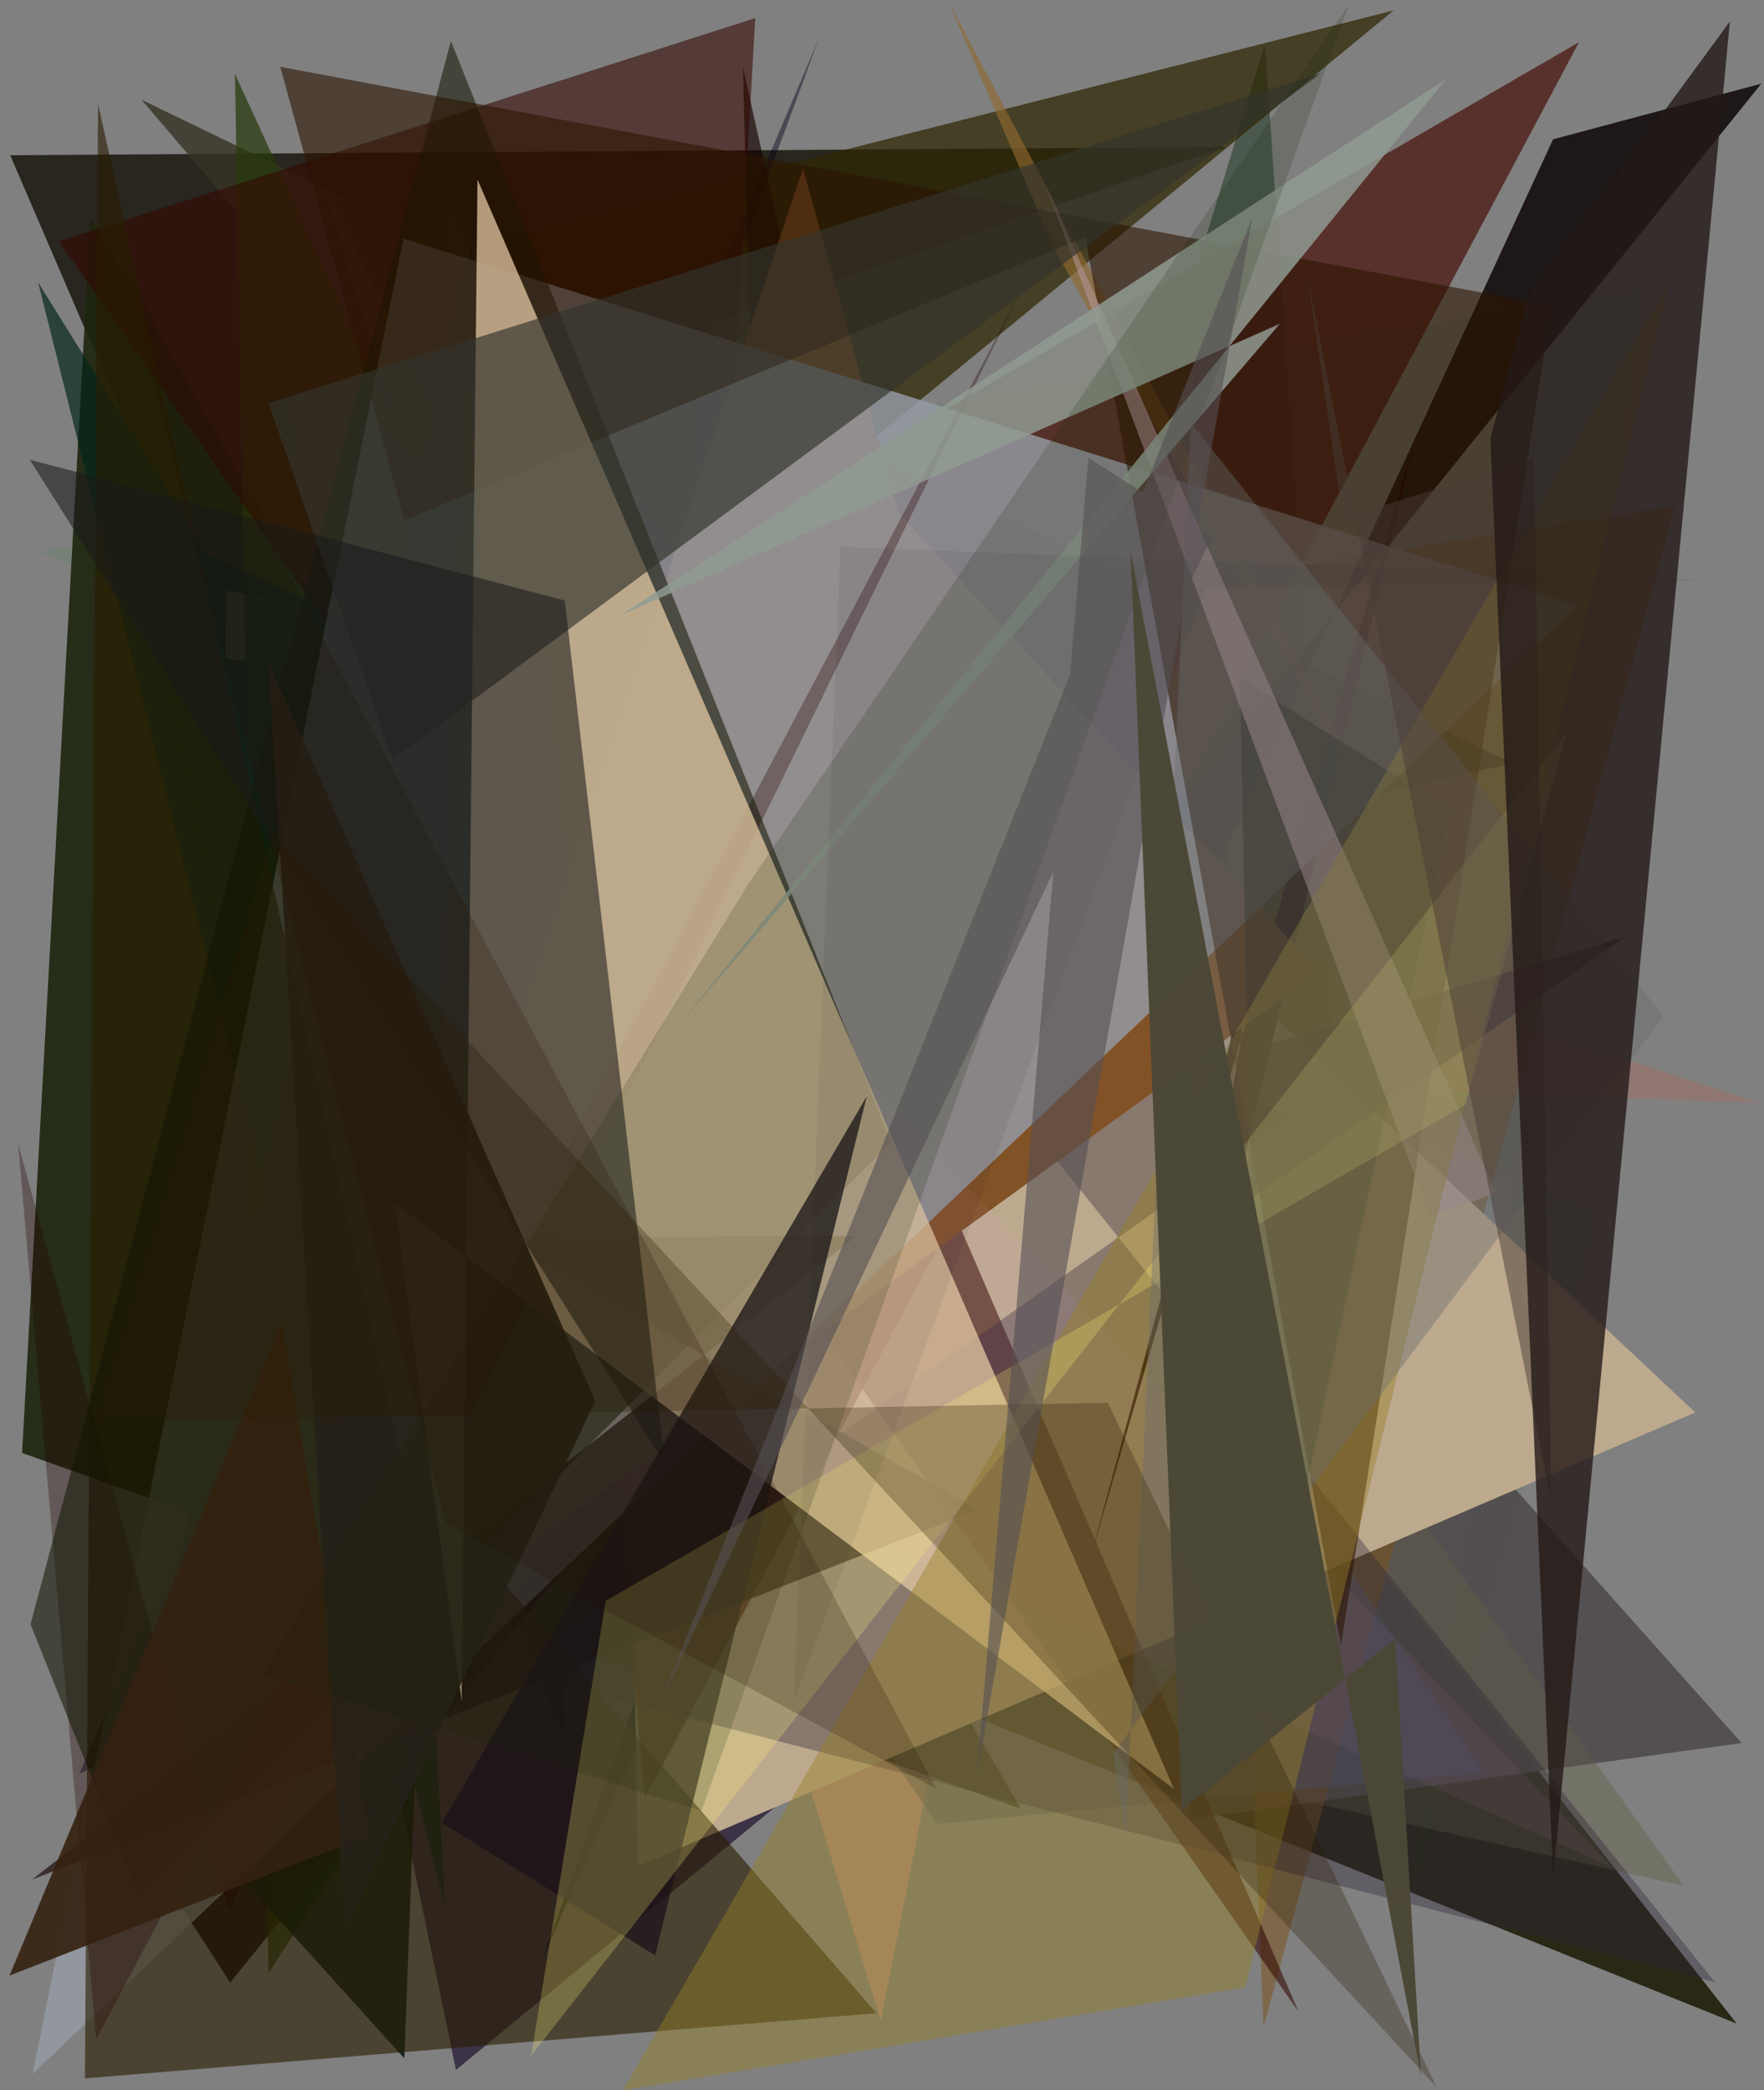 <?xml version="1.0" encoding="utf-8" standalone="no"?>
<!DOCTYPE svg PUBLIC "-//W3C//DTD SVG 1.1//EN"
  "http://www.w3.org/Graphics/SVG/1.1/DTD/svg11.dtd">
<svg xmlns:xlink="http://www.w3.org/1999/xlink" width="576pt" height="682.56pt" viewBox="0 0 576 682.56" xmlns="http://www.w3.org/2000/svg" version="1.1">
 <defs>
  <style type="text/css">*{stroke-linejoin: round; stroke-linecap: butt}</style>
 </defs>
 <g id="figure_1">
  <g id="patch_1">
   <path d="M 0 682.56 
L 576 682.56 
L 576 0 
L 0 0 
z
" style="fill: #ffffff"/>
  </g>
  <g id="axes_1">
   <g id="patch_2">
    <path d="M 0 682.56 
L 0 0 
L 576 0 
L 576 682.56 
z
" clip-path="url(#p6e76b81a4f)" style="fill: #808080"/>
   </g>
   <g id="patch_3">
    <path d="M 3.329 50.684 
L 210.793 532.853 
L 228.163 107.066 
L 400.175 48.015 
z
" clip-path="url(#p6e76b81a4f)" style="fill: #28261e"/>
   </g>
   <g id="patch_4">
    <path d="M 451.514 586.525 
L 413.069 14.421 
L 386.635 100.636 
z
" clip-path="url(#p6e76b81a4f)" style="fill: #002006; fill-opacity: 0.407"/>
   </g>
   <g id="patch_5">
    <path d="M 192.953 458.059 
L 81.27 255.638 
L 78.932 620.851 
L 241.377 374.361 
z
" clip-path="url(#p6e76b81a4f)" style="fill: #101425; fill-opacity: 0.112"/>
   </g>
   <g id="patch_6">
    <path d="M 102.077 352.913 
L 264.219 538.762 
L 567.1 660.779 
L 255.876 264.288 
z
" clip-path="url(#p6e76b81a4f)" style="fill: #191802; fill-opacity: 0.842"/>
   </g>
   <g id="patch_7">
    <path d="M 319.688 497.215 
L 105.62 59.965 
L 287.579 659.813 
z
" clip-path="url(#p6e76b81a4f)" style="fill: #ff9d79; fill-opacity: 0.38"/>
   </g>
   <g id="patch_8">
    <path d="M 77.576 314.14 
L 455.066 3.392 
L 160.015 78.328 
L 184.714 568.667 
z
" clip-path="url(#p6e76b81a4f)" style="fill: #2e2703; fill-opacity: 0.723"/>
   </g>
   <g id="patch_9">
    <path d="M 364.754 498.061 
L 45.721 177.891 
L 148.88 675.911 
z
" clip-path="url(#p6e76b81a4f)" style="fill: #221531; fill-opacity: 0.716"/>
   </g>
   <g id="patch_10">
    <path d="M 522.014 396.107 
L 461.311 617.75 
L 536.931 94.255 
L 12.507 180.149 
z
" clip-path="url(#p6e76b81a4f)" style="fill: #048806; fill-opacity: 0.069"/>
   </g>
   <g id="patch_11">
    <path d="M 381.04 358.602 
L 568.69 569.142 
L 388.813 593.989 
z
" clip-path="url(#p6e76b81a4f)" style="fill: #504b4d; fill-opacity: 0.903"/>
   </g>
   <g id="patch_12">
    <path d="M 333.366 590.629 
L 7.21 474.428 
L 29.564 71.079 
z
" clip-path="url(#p6e76b81a4f)" style="fill: #1e250f; fill-opacity: 0.917"/>
   </g>
   <g id="patch_13">
    <path d="M 25.917 579.112 
L 65.075 561.582 
L 267.354 12.729 
z
" clip-path="url(#p6e76b81a4f)" style="fill: #00001a; fill-opacity: 0.418"/>
   </g>
   <g id="patch_14">
    <path d="M 549.731 615.729 
L 378.103 375.621 
L 370.564 575.642 
z
" clip-path="url(#p6e76b81a4f)" style="fill: #625e45; fill-opacity: 0.414"/>
   </g>
   <g id="patch_15">
    <path d="M 279.647 207.765 
L 396.639 278.971 
L 412.59 661.884 
L 546.946 165.175 
z
" clip-path="url(#p6e76b81a4f)" style="fill: #7b521b; fill-opacity: 0.504"/>
   </g>
   <g id="patch_16">
    <path d="M 94.941 202.66 
L 574.137 360.078 
L 447.079 355.706 
z
" clip-path="url(#p6e76b81a4f)" style="fill: #c85c44; fill-opacity: 0.235"/>
   </g>
   <g id="patch_17">
    <path d="M 73.622 215.164 
L 73.841 192.902 
L 392.068 242.743 
z
" clip-path="url(#p6e76b81a4f)" style="fill: #f1a97b; fill-opacity: 0.49"/>
   </g>
   <g id="patch_18">
    <path d="M 145.453 65.787 
L 155.963 377.011 
L 305.992 595.549 
L 484.512 578.767 
z
" clip-path="url(#p6e76b81a4f)" style="fill: #565d67; fill-opacity: 0.532"/>
   </g>
   <g id="patch_19">
    <path d="M 249.29 284.292 
L 254.92 77.31 
L 242.592 21.965 
z
" clip-path="url(#p6e76b81a4f)" style="fill: #150200; fill-opacity: 0.656"/>
   </g>
   <g id="patch_20">
    <path d="M 314.995 253.592 
L 386.673 169.618 
L 177.487 638.699 
z
" clip-path="url(#p6e76b81a4f)" style="fill: #00000f; fill-opacity: 0.992"/>
   </g>
   <g id="patch_21">
    <path d="M 91.712 85.871 
L 112.338 336.816 
L 493.829 249.245 
L 46.189 32.556 
z
" clip-path="url(#p6e76b81a4f)" style="fill: #373425; fill-opacity: 0.812"/>
   </g>
   <g id="patch_22">
    <path d="M 37.336 588.78 
L 75.171 647.388 
L 575.134 27.32 
L 507.132 45.484 
L 389.942 299.218 
z
" clip-path="url(#p6e76b81a4f)" style="fill: #090000; fill-opacity: 0.821"/>
   </g>
   <g id="patch_23">
    <path d="M 553.566 461.212 
L 272.904 197.727 
L 201.803 223.372 
L 208.305 609.338 
z
" clip-path="url(#p6e76b81a4f)" style="fill: #bda98e"/>
   </g>
   <g id="patch_24">
    <path d="M 169.144 225.124 
L 342.31 251.828 
L 87.68 644.264 
L 76.707 24.154 
z
" clip-path="url(#p6e76b81a4f)" style="fill: #283a0c; fill-opacity: 0.717"/>
   </g>
   <g id="patch_25">
    <path d="M 210.162 264.687 
L 386.227 333.014 
L 94.938 529.828 
L 164.861 157.707 
z
" clip-path="url(#p6e76b81a4f)" style="fill: #151203; fill-opacity: 0.613"/>
   </g>
   <g id="patch_26">
    <path d="M 406.402 231.822 
L 421.303 144.2 
L 381.839 409.96 
L 530.525 305.895 
L 50.11 451.042 
z
" clip-path="url(#p6e76b81a4f)" style="fill: #371c2b; fill-opacity: 0.661"/>
   </g>
   <g id="patch_27">
    <path d="M 12.457 92.227 
L 145.344 622.837 
L 120.058 136.209 
L 326.329 303.722 
L 67.59 180.723 
z
" clip-path="url(#p6e76b81a4f)" style="fill: #00241a; fill-opacity: 0.673"/>
   </g>
   <g id="patch_28">
    <path d="M 423.98 656.806 
L 234.619 217.688 
L 246.614 5.913 
L 19.19 78.782 
z
" clip-path="url(#p6e76b81a4f)" style="fill: #320600; fill-opacity: 0.559"/>
   </g>
   <g id="patch_29">
    <path d="M 423.46 362.984 
L 320.761 348.579 
L 560.016 647.275 
L 164.523 545.466 
z
" clip-path="url(#p6e76b81a4f)" style="fill: #2e2537; fill-opacity: 0.366"/>
   </g>
   <g id="patch_30">
    <path d="M 355.502 510.595 
L 410.096 309.413 
L 382.049 481.097 
L 461.93 143.702 
z
" clip-path="url(#p6e76b81a4f)" style="fill: #190006"/>
   </g>
   <g id="patch_31">
    <path d="M 210.461 587.397 
L 177.672 209.637 
L 515.578 13.781 
z
" clip-path="url(#p6e76b81a4f)" style="fill: #50201a; fill-opacity: 0.821"/>
   </g>
   <g id="patch_32">
    <path d="M 92.885 562.265 
L 430.656 317.328 
L 293.361 167.395 
L 262.201 55.042 
z
" clip-path="url(#p6e76b81a4f)" style="fill: #825227"/>
   </g>
   <g id="patch_33">
    <path d="M 43.951 574.671 
L 132.034 672.122 
L 154.433 77.892 
z
" clip-path="url(#p6e76b81a4f)" style="fill: #031710; fill-opacity: 0.819"/>
   </g>
   <g id="patch_34">
    <path d="M 260.983 491.213 
L 176.574 240.389 
L 526.149 609.577 
z
" clip-path="url(#p6e76b81a4f)" style="fill: #db9af6; fill-opacity: 0.06"/>
   </g>
   <g id="patch_35">
    <path d="M 344.596 82.009 
L 458.753 282.164 
L 309.842 0.807 
z
" clip-path="url(#p6e76b81a4f)" style="fill: #8f6931; fill-opacity: 0.648"/>
   </g>
   <g id="patch_36">
    <path d="M 10.626 677.205 
L 131.739 77.9 
L 515.313 197.671 
z
" clip-path="url(#p6e76b81a4f)" style="fill: #959aa4; fill-opacity: 0.823"/>
   </g>
   <g id="patch_37">
    <path d="M 27.74 678.649 
L 286.221 657.377 
L 131.632 479.017 
L 32.012 33.994 
z
" clip-path="url(#p6e76b81a4f)" style="fill: #291d00; fill-opacity: 0.607"/>
   </g>
   <g id="patch_38">
    <path d="M 31.39 665.947 
L 5.913 373.486 
L 74.735 623.875 
L 332.867 96.044 
z
" clip-path="url(#p6e76b81a4f)" style="fill: #250000; fill-opacity: 0.31"/>
   </g>
   <g id="patch_39">
    <path d="M 473.493 264.291 
L 411.623 555.772 
L 404.853 221.403 
z
" clip-path="url(#p6e76b81a4f)" style="fill: #002122; fill-opacity: 0.453"/>
   </g>
   <g id="patch_40">
    <path d="M 279.833 403.518 
L 161.696 404.186 
L 319.536 492.958 
L 10.467 613.73 
z
" clip-path="url(#p6e76b81a4f)" style="fill: #241615; fill-opacity: 0.755"/>
   </g>
   <g id="patch_41">
    <path d="M 45.407 619.113 
L 9.971 530.374 
L 147.221 13.369 
L 290.939 372.998 
z
" clip-path="url(#p6e76b81a4f)" style="fill: #111503; fill-opacity: 0.55"/>
   </g>
   <g id="patch_42">
    <path d="M 506.689 99.831 
L 91.51 21.807 
L 132.029 169.877 
L 354.38 77.443 
L 437.856 537.297 
z
" clip-path="url(#p6e76b81a4f)" style="fill: #2b1300; fill-opacity: 0.585"/>
   </g>
   <g id="patch_43">
    <path d="M 92.06 431.736 
L 120.382 599.386 
L 3.117 645.074 
z
" clip-path="url(#p6e76b81a4f)" style="fill: #342110; fill-opacity: 0.901"/>
   </g>
   <g id="patch_44">
    <path d="M 340.989 59.378 
L 466.925 397.111 
L 488.623 389.581 
z
" clip-path="url(#p6e76b81a4f)" style="fill: #b8989e; fill-opacity: 0.525"/>
   </g>
   <g id="patch_45">
    <path d="M 155.91 58.609 
L 383.329 584.162 
L 128.868 392.783 
L 150.739 555.386 
z
" clip-path="url(#p6e76b81a4f)" style="fill: #e6cca7; fill-opacity: 0.732"/>
   </g>
   <g id="patch_46">
    <path d="M 417.895 105.739 
L 220.958 335.607 
L 472.084 25.933 
L 202.594 200.932 
z
" clip-path="url(#p6e76b81a4f)" style="fill: #909b91; fill-opacity: 0.846"/>
   </g>
   <g id="patch_47">
    <path d="M 283.008 358.014 
L 213.917 638.462 
L 144.257 595.192 
z
" clip-path="url(#p6e76b81a4f)" style="fill: #1b121a; fill-opacity: 0.752"/>
   </g>
   <g id="patch_48">
    <path d="M 128.236 247.974 
L 431.31 23.973 
L 87.635 131.609 
z
" clip-path="url(#p6e76b81a4f)" style="fill: #32342d; fill-opacity: 0.662"/>
   </g>
   <g id="patch_49">
    <path d="M 217.045 477.789 
L 184.406 196.1 
L 9.702 150.114 
z
" clip-path="url(#p6e76b81a4f)" style="fill: #1a191a; fill-opacity: 0.566"/>
   </g>
   <g id="patch_50">
    <path d="M 203.412 682.549 
L 544.86 92.67 
L 406.603 648.941 
z
" clip-path="url(#p6e76b81a4f)" style="fill: #998025; fill-opacity: 0.436"/>
   </g>
   <g id="patch_51">
    <path d="M 194.372 457.464 
L 112.617 629.695 
L 87.655 216.158 
z
" clip-path="url(#p6e76b81a4f)" style="fill: #262118; fill-opacity: 0.92"/>
   </g>
   <g id="patch_52">
    <path d="M 173.456 671.221 
L 197.79 522.746 
L 478.581 360.623 
L 511.394 239.537 
z
" clip-path="url(#p6e76b81a4f)" style="fill: #fff676; fill-opacity: 0.241"/>
   </g>
   <g id="patch_53">
    <path d="M 229.043 591.308 
L 85.596 546.58 
L 244.4 288.549 
L 440.399 1.565 
z
" clip-path="url(#p6e76b81a4f)" style="fill: #172700; fill-opacity: 0.168"/>
   </g>
   <g id="patch_54">
    <path d="M 393.92 191.839 
L 259.191 555.698 
L 274.434 178.565 
L 557.896 189.433 
z
" clip-path="url(#p6e76b81a4f)" style="fill: #00031e; fill-opacity: 0.06"/>
   </g>
   <g id="patch_55">
    <path d="M 363.416 572.598 
L 543.21 331.827 
L 388.823 138.063 
L 367.61 599.415 
z
" clip-path="url(#p6e76b81a4f)" style="fill: #666d6b; fill-opacity: 0.402"/>
   </g>
   <g id="patch_56">
    <path d="M 89.386 271.471 
L 30.548 464.274 
L 361.731 458.031 
L 469.075 681.473 
z
" clip-path="url(#p6e76b81a4f)" style="fill: #291b00; fill-opacity: 0.283"/>
   </g>
   <g id="patch_57">
    <path d="M 305.771 584.164 
L 39.534 84.735 
L 145.646 497.583 
z
" clip-path="url(#p6e76b81a4f)" style="fill: #241002; fill-opacity: 0.212"/>
   </g>
   <g id="patch_58">
    <path d="M 506.553 490.602 
L 500.915 149.638 
L 438.551 169.211 
L 426.823 89.71 
z
" clip-path="url(#p6e76b81a4f)" style="fill: #483c36; fill-opacity: 0.49"/>
   </g>
   <g id="patch_59">
    <path d="M 318.907 580.261 
L 408.949 70.896 
L 215.835 555.472 
L 395.749 175.147 
L 355.404 149.531 
z
" clip-path="url(#p6e76b81a4f)" style="fill: #544f52; fill-opacity: 0.596"/>
   </g>
   <g id="patch_60">
    <path d="M 486.631 143.158 
L 499.21 96.608 
L 564.866 7.005 
L 507.167 612.983 
z
" clip-path="url(#p6e76b81a4f)" style="fill: #241917; fill-opacity: 0.798"/>
   </g>
   <g id="patch_61">
    <path d="M 369.158 180.083 
L 385.85 591.179 
L 455.58 535.101 
L 463.99 677.995 
z
" clip-path="url(#p6e76b81a4f)" style="fill: #4c4836; fill-opacity: 0.981"/>
   </g>
  </g>
 </g>
 <defs>
  <clipPath id="p6e76b81a4f">
   <rect x="0" y="0" width="576" height="682.56"/>
  </clipPath>
 </defs>
</svg>
